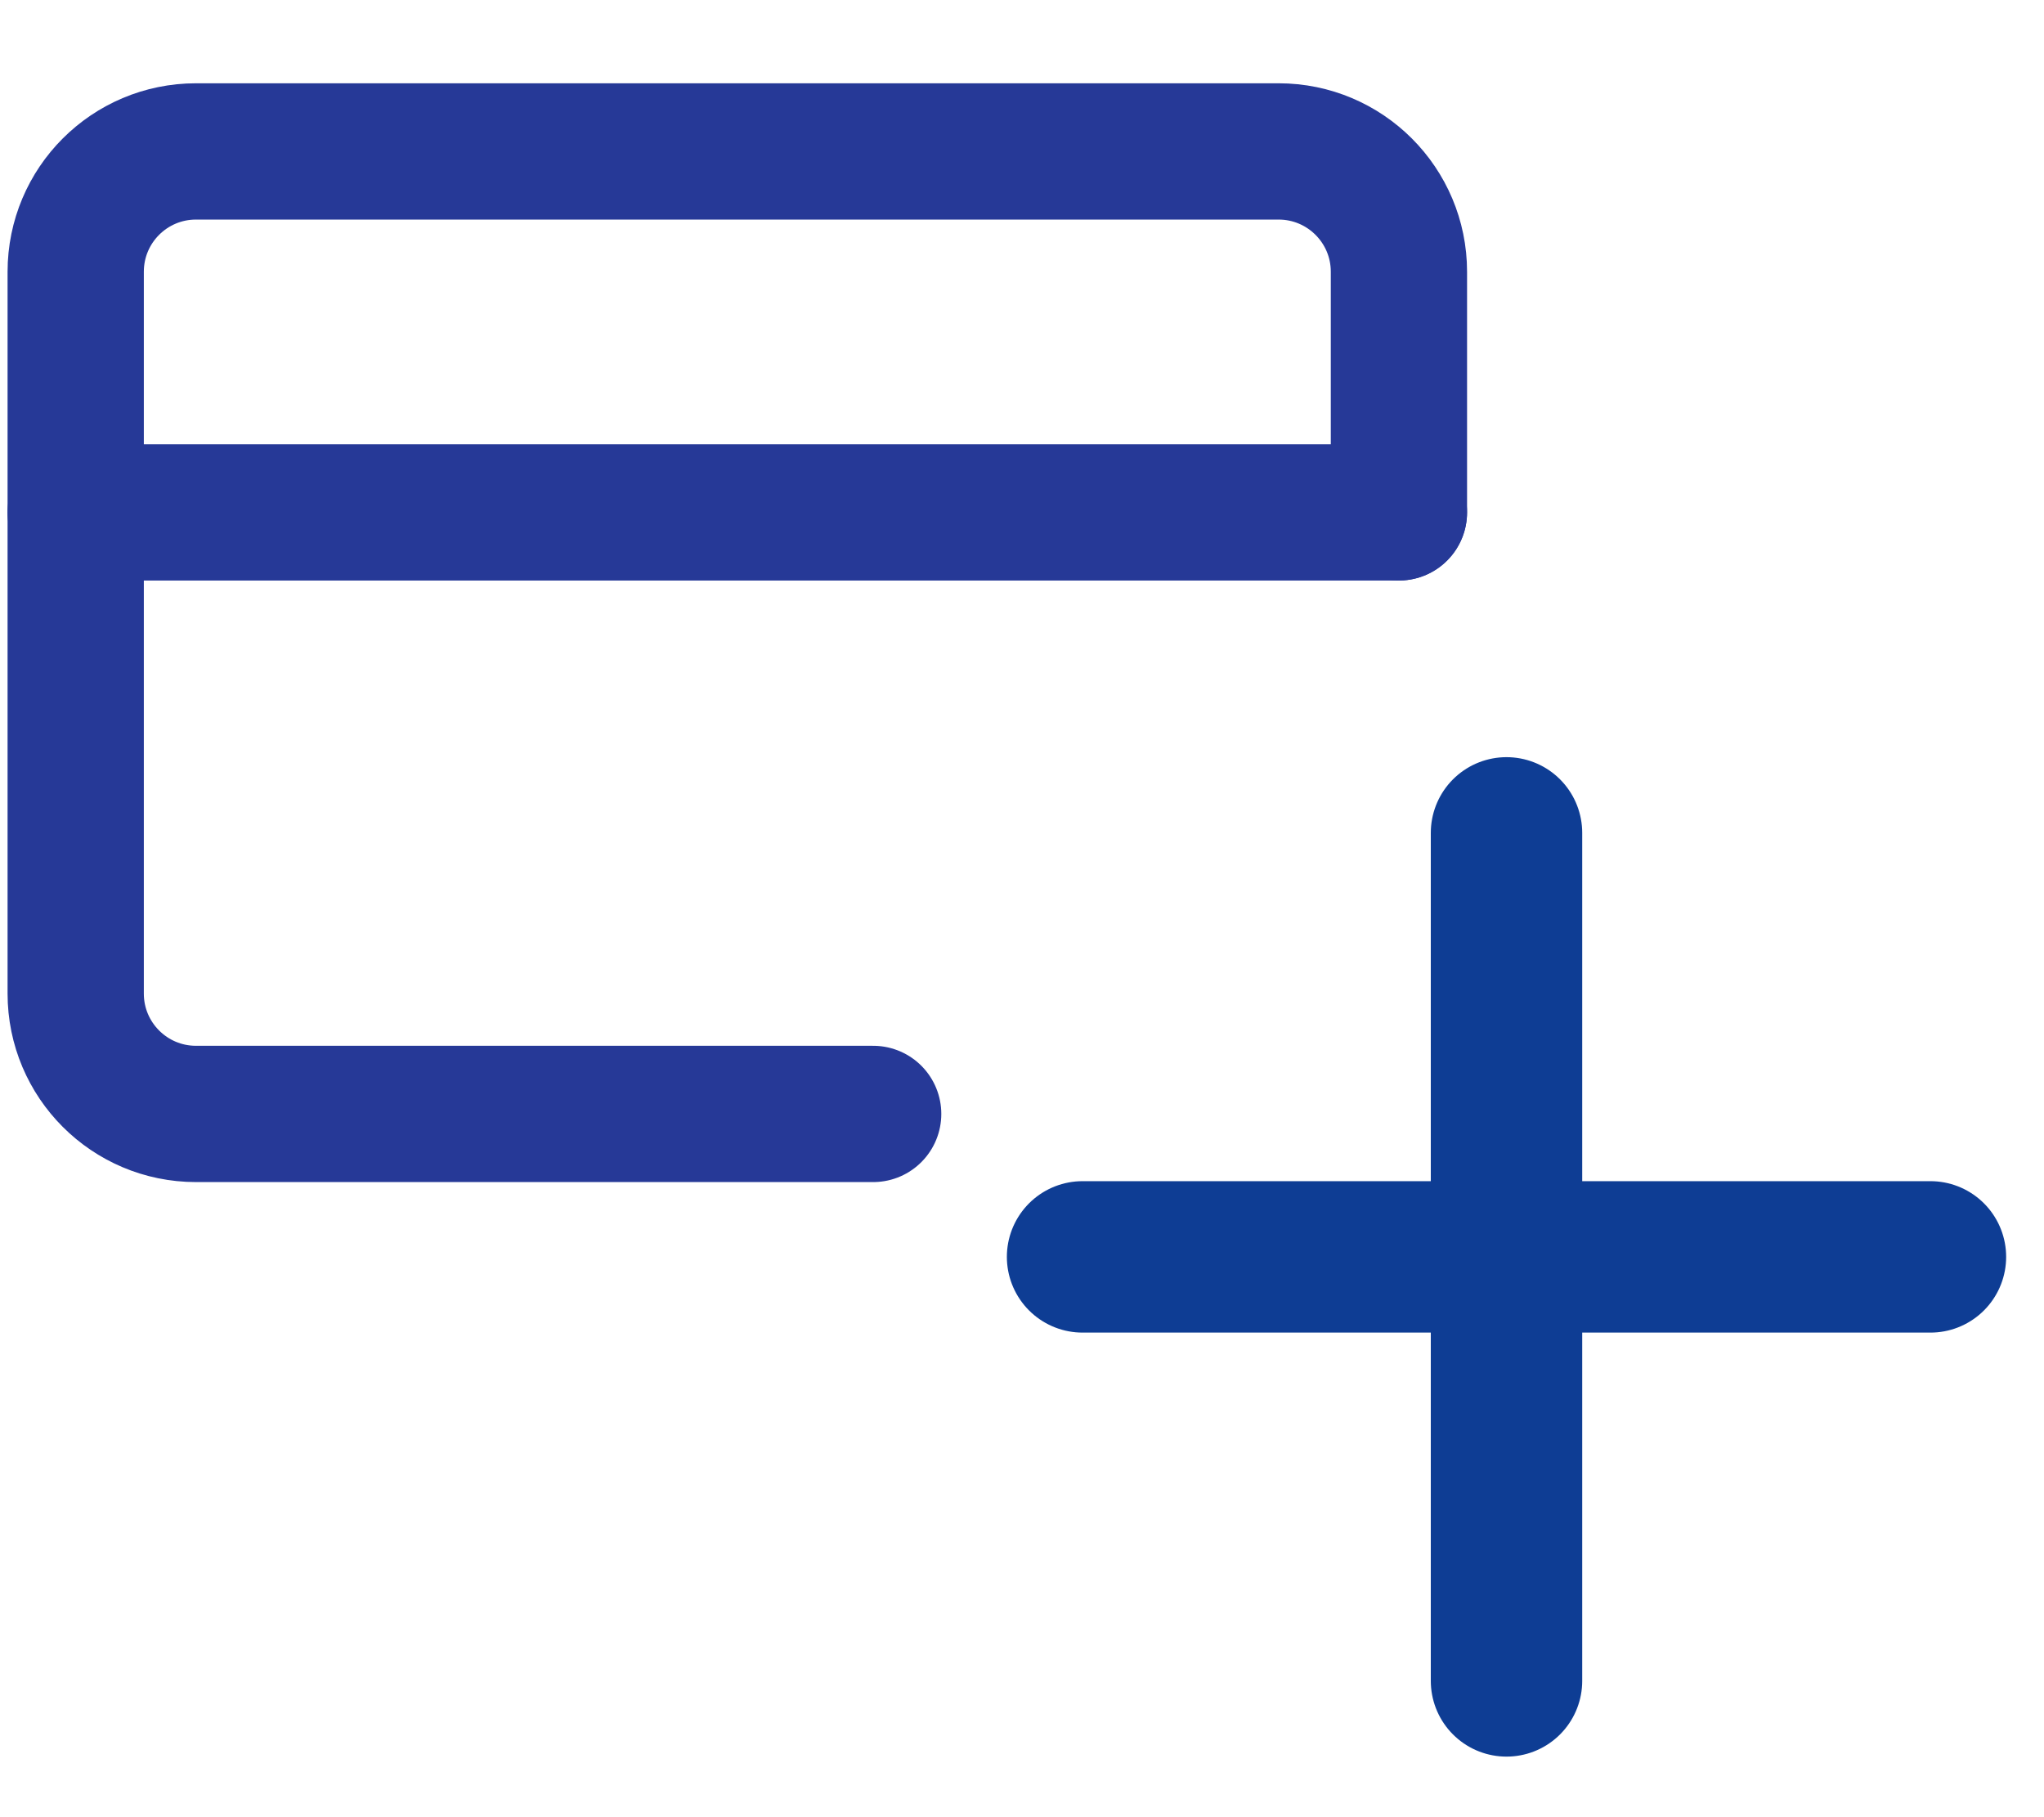<svg width="27" height="24" viewBox="0 0 27 24" fill="none" xmlns="http://www.w3.org/2000/svg">
<path d="M11.534 14.712C8.431 14.712 5.692 14.712 2.589 14.712C1.711 14.712 1 14 1 13.123V3.589C1 2.711 1.711 2 2.589 2H16.89C17.767 2 18.479 2.711 18.479 3.589V6.767" stroke="#263997" stroke-width="1.8" stroke-linecap="round" stroke-linejoin="round"/>
<path d="M1 6.767H18.479" stroke="#263997" stroke-width="1.8" stroke-linecap="round" stroke-linejoin="round"/>
<path d="M19.9 11V22.2" stroke="#0E3D94" stroke-width="2" stroke-linecap="round" stroke-linejoin="round"/>
<path d="M14.3 16.6H25.5" stroke="#0E3D94" stroke-width="2" stroke-linecap="round" stroke-linejoin="round"/>
</svg>
